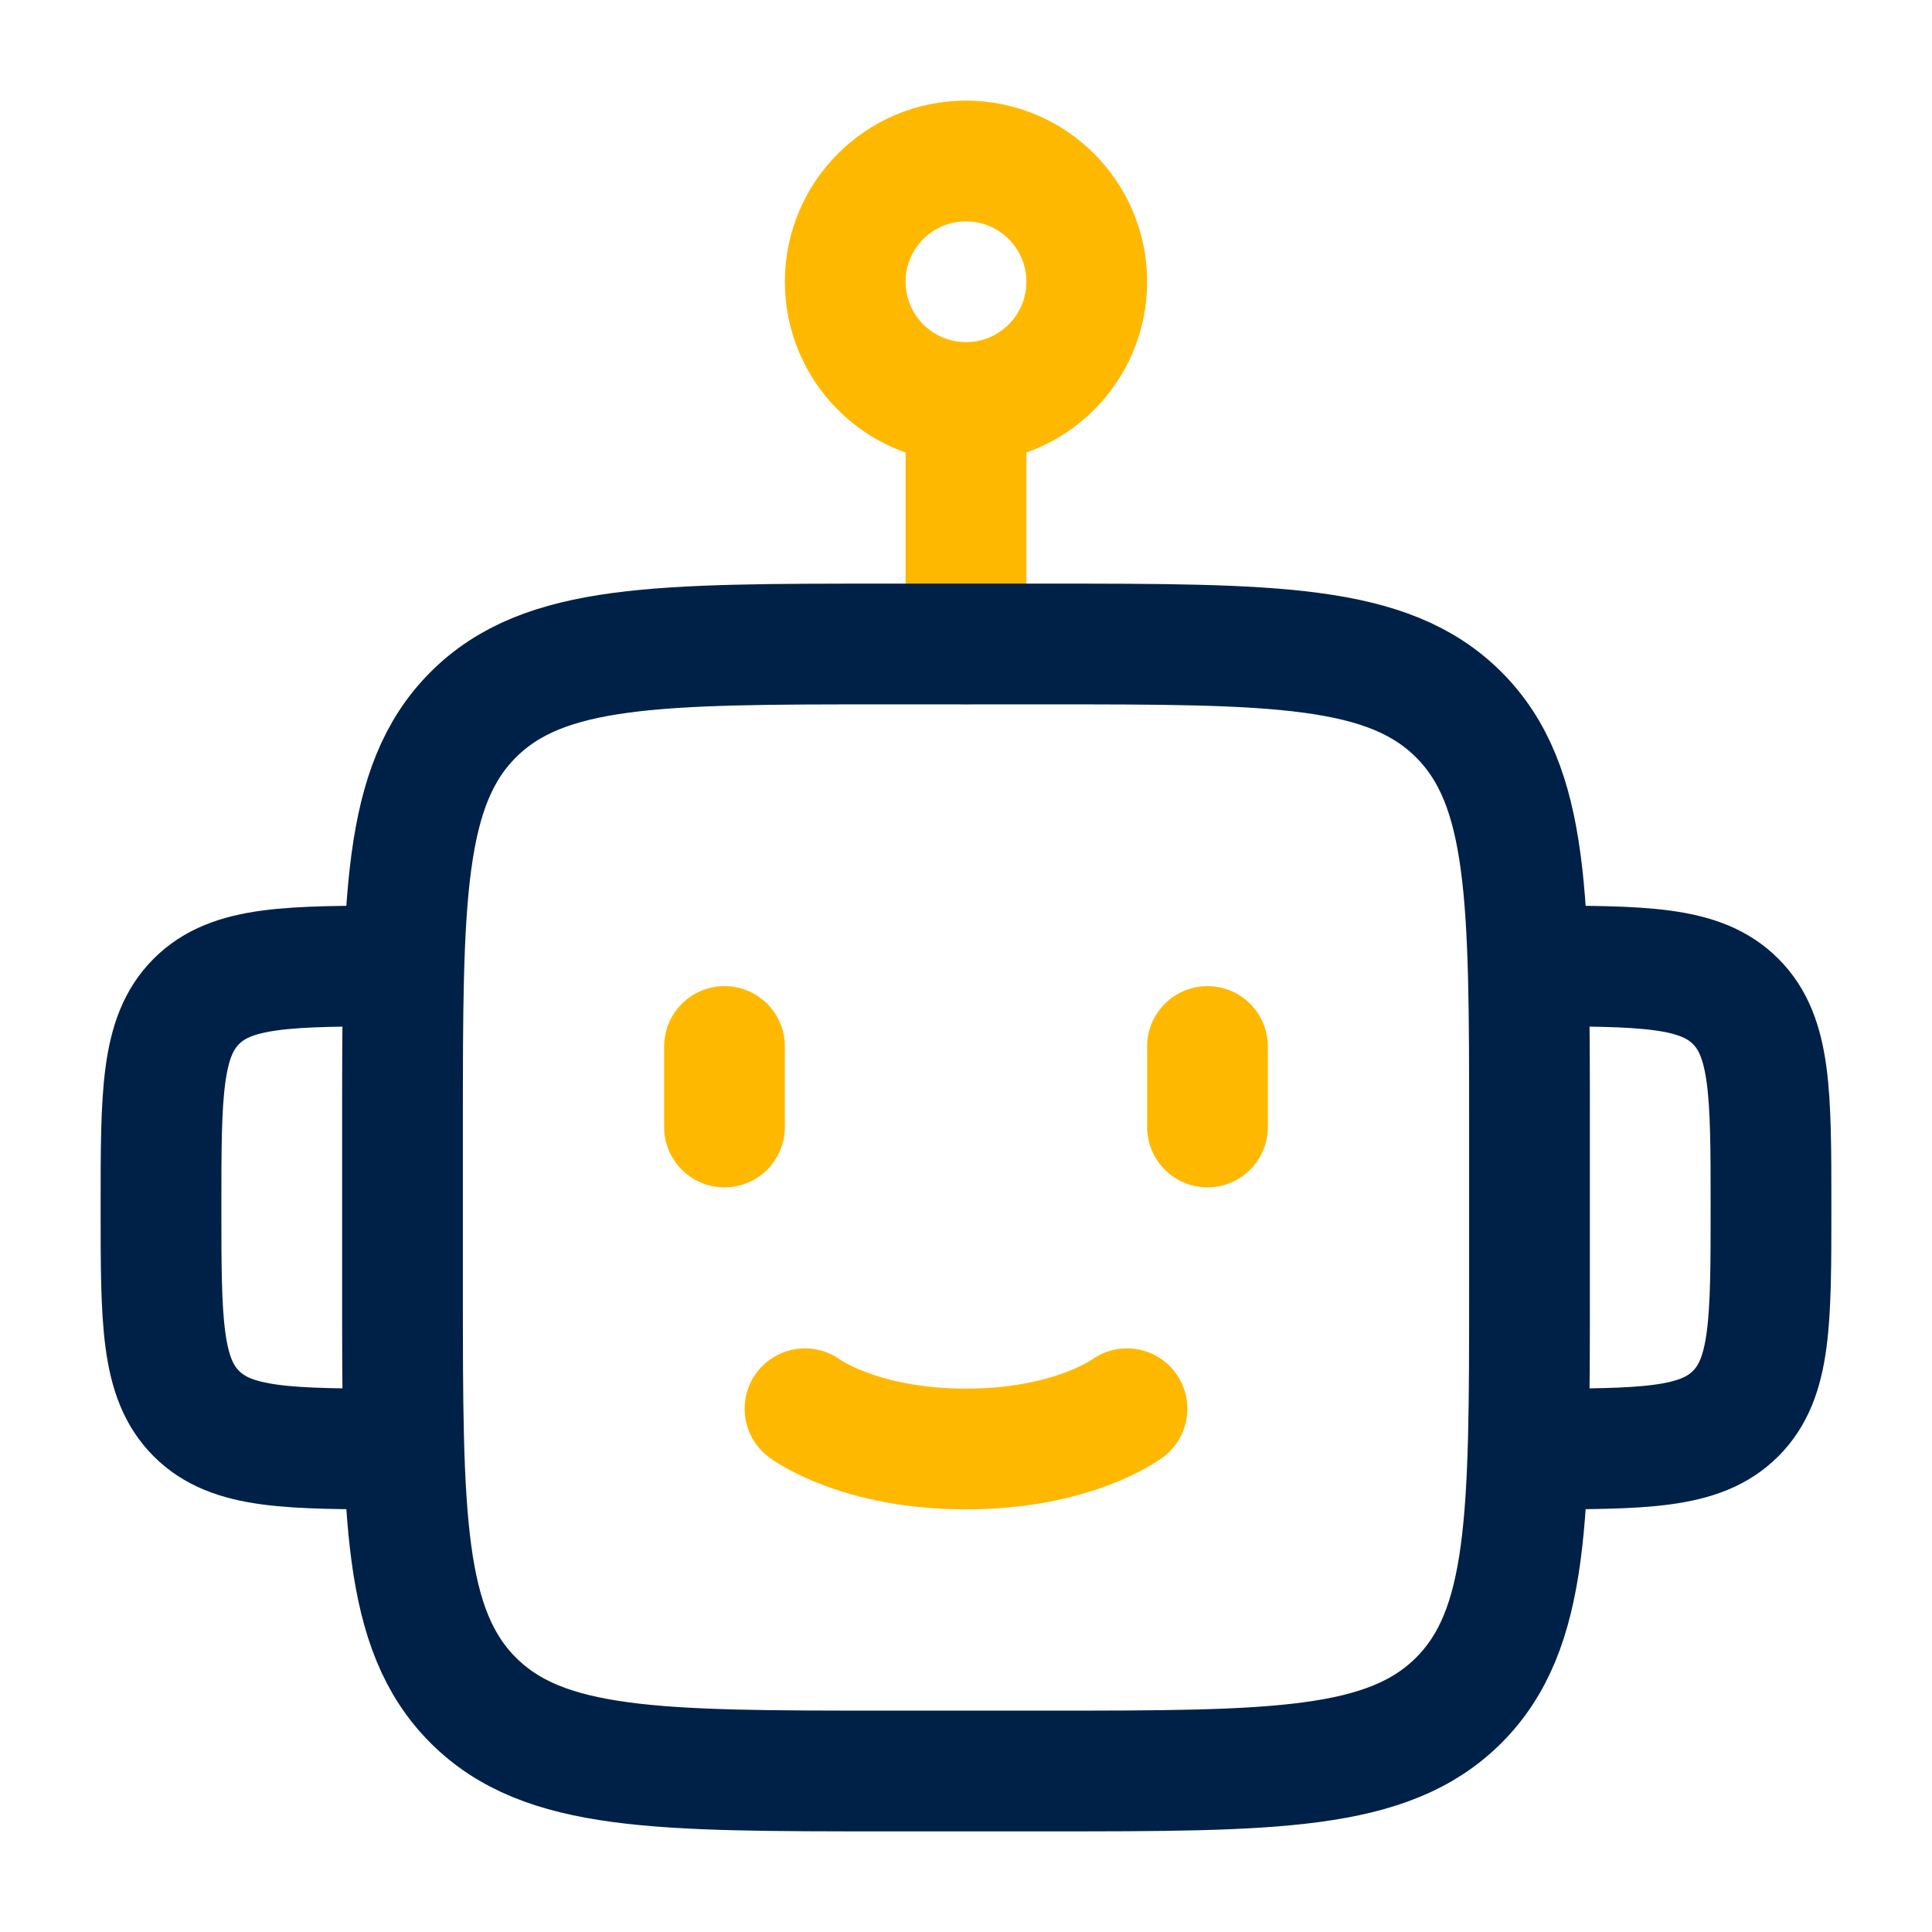 <svg width="48" height="48" viewBox="0 0 48 48" fill="none" xmlns="http://www.w3.org/2000/svg">
<path d="M24 10C25.657 10 27 8.657 27 7C27 5.343 25.657 4 24 4C22.343 4 21 5.343 21 7C21 8.657 22.343 10 24 10ZM24 10V16" stroke="#FFB800" stroke-width="3" stroke-linecap="round"/>
<path d="M38 32V28C38 22.343 38 19.515 36.243 17.757C34.485 16 31.657 16 26 16H22C16.343 16 13.515 16 11.757 17.757C10 19.515 10 22.343 10 28V32C10 37.657 10 40.485 11.757 42.243C13.515 44 16.343 44 22 44H26C31.657 44 34.485 44 36.243 42.243C38 40.485 38 37.657 38 32Z" stroke="#002147" stroke-width="3" stroke-linejoin="round"/>
<path d="M38 36C40.828 36 42.243 36 43.121 35.121C44 34.243 44 32.828 44 30C44 27.172 44 25.757 43.121 24.879C42.243 24 40.828 24 38 24" stroke="#002147" stroke-width="3" stroke-linejoin="round"/>
<path d="M10 36C7.172 36 5.757 36 4.879 35.121C4 34.243 4 32.828 4 30C4 27.172 4 25.757 4.879 24.879C5.757 24 7.172 24 10 24" stroke="#002147" stroke-width="3" stroke-linejoin="round"/>
<path d="M18 26V28" stroke="#FFB800" stroke-width="3" stroke-linecap="round" stroke-linejoin="round"/>
<path d="M30 26V28" stroke="#FFB800" stroke-width="3" stroke-linecap="round" stroke-linejoin="round"/>
<path d="M20 35C20 35 21.333 36 24 36C26.667 36 28 35 28 35" stroke="#FFB800" stroke-width="3" stroke-linecap="round"/>
</svg>
